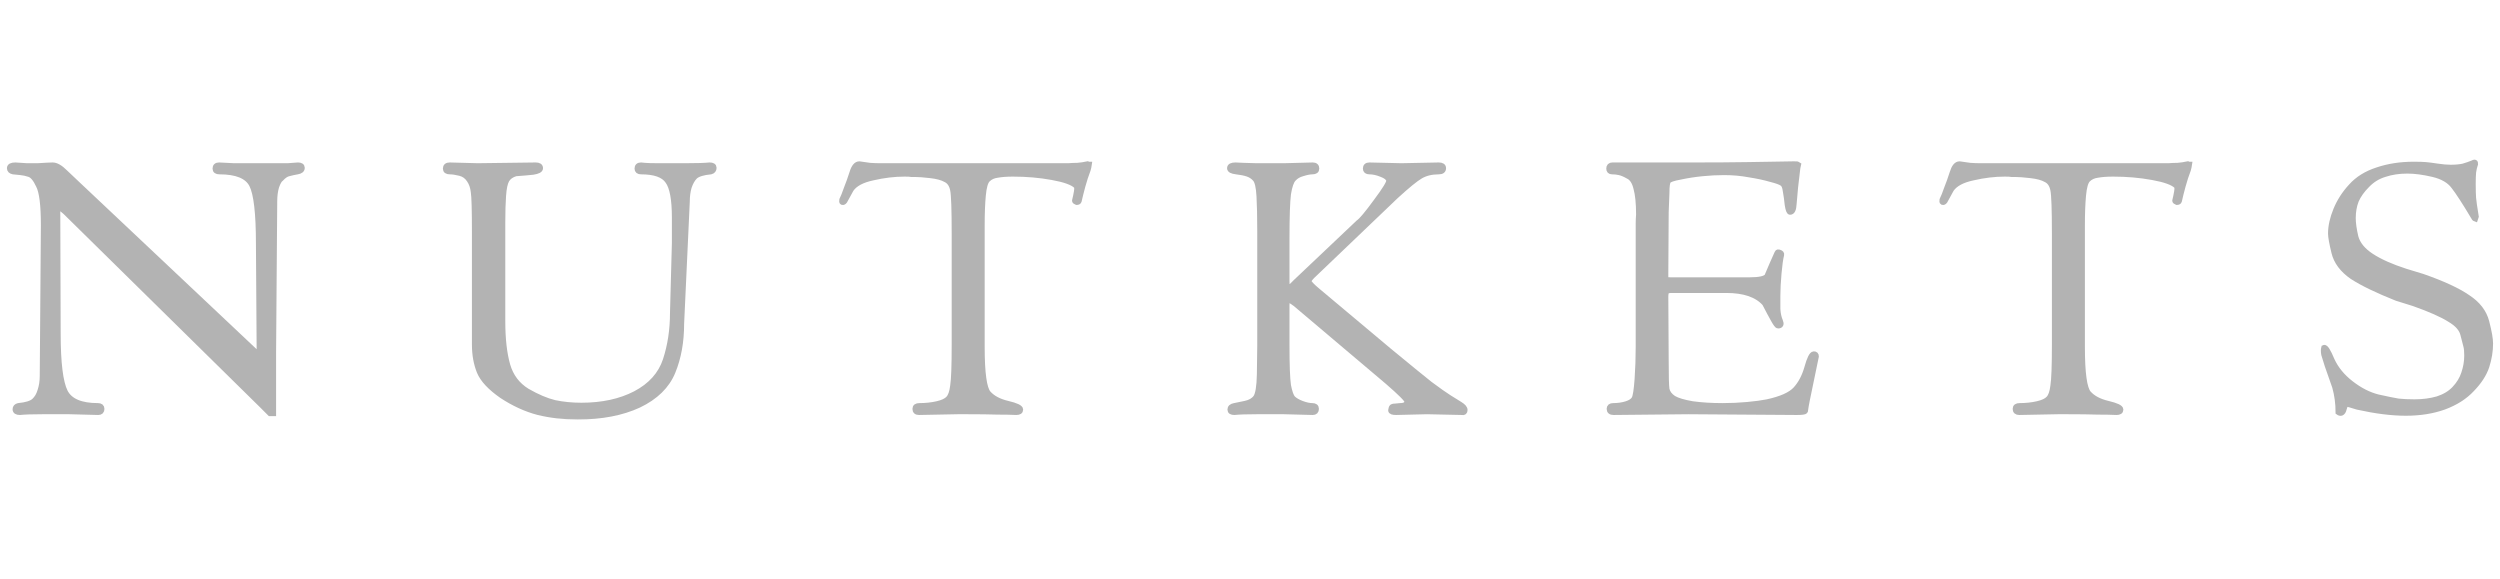 <svg width="259" height="60" viewBox="0 0 259 60" fill="none" xmlns="http://www.w3.org/2000/svg">
<mask id="path-1-outside-1_4459_156908" maskUnits="userSpaceOnUse" x="0" y="15.821" width="259" height="28" fill="black">
<rect fill="white" y="15.821" width="259" height="28"/>
<path d="M26.797 25.255C26.797 22.098 26.562 20.062 26.093 19.149C25.624 18.236 24.504 17.779 22.732 17.779C22.445 17.779 22.302 17.675 22.302 17.466C22.302 17.232 22.432 17.114 22.693 17.114C23.162 17.14 23.683 17.166 24.256 17.192C24.855 17.192 25.311 17.192 25.624 17.192H28.282C28.777 17.192 29.285 17.192 29.806 17.192C30.38 17.14 30.731 17.114 30.862 17.114C31.148 17.114 31.291 17.205 31.291 17.388C31.291 17.597 31.135 17.727 30.823 17.779C30.51 17.832 30.21 17.897 29.924 17.975C29.663 18.027 29.389 18.21 29.103 18.523C28.946 18.627 28.79 18.901 28.634 19.345C28.503 19.788 28.438 20.297 28.438 20.871L28.321 36.487V42.827C28.191 42.827 28.073 42.827 27.969 42.827C27.604 42.462 27.331 42.188 27.148 42.005L6.785 21.967C6.368 21.602 6.12 21.432 6.042 21.458C5.99 21.484 5.964 21.563 5.964 21.693C5.964 21.824 5.964 21.98 5.964 22.163L6.003 34.569C6.003 37.596 6.251 39.605 6.746 40.596C7.241 41.562 8.374 42.044 10.146 42.044C10.407 42.044 10.537 42.149 10.537 42.358C10.537 42.593 10.42 42.71 10.185 42.71L7.215 42.632C6.381 42.632 5.43 42.632 4.361 42.632C3.319 42.632 2.55 42.658 2.055 42.71C1.743 42.71 1.586 42.605 1.586 42.397C1.586 42.214 1.691 42.097 1.899 42.044C2.707 41.966 3.254 41.797 3.541 41.536C3.827 41.275 4.036 40.923 4.166 40.479C4.322 40.009 4.4 39.501 4.4 38.953L4.518 23.337C4.518 21.25 4.348 19.88 4.01 19.227C3.697 18.549 3.371 18.158 3.032 18.053C2.72 17.949 2.42 17.884 2.133 17.858C1.873 17.832 1.612 17.805 1.352 17.779C1.117 17.727 1 17.61 1 17.427C1 17.218 1.195 17.114 1.586 17.114C2.029 17.14 2.433 17.166 2.798 17.192C3.163 17.192 3.528 17.192 3.892 17.192C4.726 17.14 5.247 17.114 5.456 17.114C5.821 17.114 6.251 17.362 6.746 17.858C7.241 18.327 7.723 18.784 8.192 19.227L26.875 36.839L26.797 25.255Z"/>
<path d="M69.89 22.554C69.89 20.649 69.655 19.384 69.186 18.758C68.743 18.106 67.818 17.779 66.411 17.779C66.15 17.779 66.02 17.675 66.02 17.466C66.02 17.232 66.15 17.114 66.411 17.114C66.437 17.114 66.567 17.127 66.802 17.153C67.036 17.179 67.558 17.192 68.365 17.192H70.984C72.157 17.192 73.004 17.166 73.525 17.114C73.811 17.114 73.955 17.205 73.955 17.388C73.955 17.597 73.85 17.727 73.642 17.779C72.834 17.858 72.287 18.027 72 18.288C71.74 18.549 71.531 18.914 71.375 19.384C71.245 19.828 71.18 20.323 71.18 20.871L70.593 33.552C70.593 35.404 70.294 37.061 69.694 38.522C69.095 39.983 67.922 41.131 66.177 41.966C64.431 42.775 62.32 43.179 59.845 43.179C58.385 43.179 57.017 43.023 55.741 42.71C54.464 42.371 53.213 41.797 51.988 40.988C50.79 40.153 50.021 39.331 49.682 38.522C49.344 37.687 49.174 36.748 49.174 35.704V24.081C49.174 21.758 49.135 20.363 49.057 19.893C49.005 19.397 48.861 18.98 48.627 18.64C48.392 18.275 48.067 18.04 47.65 17.936C47.233 17.832 46.881 17.779 46.594 17.779C46.308 17.779 46.165 17.675 46.165 17.466C46.165 17.232 46.308 17.114 46.594 17.114L49.487 17.192L55.506 17.114C55.819 17.114 55.975 17.218 55.975 17.427C55.975 17.61 55.728 17.74 55.233 17.819C54.764 17.871 54.164 17.923 53.434 17.975C52.992 18.106 52.679 18.327 52.496 18.64C52.314 18.953 52.197 19.502 52.145 20.284C52.093 21.041 52.066 21.941 52.066 22.985V33.278C52.066 35.104 52.236 36.617 52.575 37.818C52.913 38.992 53.591 39.892 54.607 40.518C55.649 41.118 56.6 41.523 57.46 41.731C58.32 41.914 59.245 42.005 60.236 42.005C62.398 42.005 64.261 41.601 65.825 40.792C67.414 39.957 68.457 38.796 68.952 37.309C69.447 35.796 69.694 34.165 69.694 32.417L69.89 25.176V22.554Z"/>
<path d="M101.73 23.337V35.939C101.73 38.653 101.952 40.257 102.395 40.753C102.838 41.249 103.502 41.601 104.388 41.81C105.274 42.019 105.717 42.227 105.717 42.436C105.717 42.619 105.574 42.71 105.287 42.71C104.792 42.684 104.141 42.671 103.333 42.671C102.525 42.645 101.509 42.632 100.284 42.632H99.19L95.203 42.71C94.942 42.71 94.812 42.593 94.812 42.358C94.812 42.149 94.955 42.044 95.242 42.044C95.894 42.044 96.506 41.979 97.079 41.849C97.652 41.718 98.043 41.536 98.252 41.301C98.486 41.066 98.642 40.623 98.721 39.97C98.825 39.318 98.877 37.896 98.877 35.704V24.198C98.877 21.719 98.825 20.219 98.721 19.697C98.616 19.149 98.369 18.784 97.978 18.601C97.613 18.393 97.079 18.249 96.376 18.171C95.698 18.093 95.177 18.053 94.812 18.053C94.63 18.053 94.525 18.053 94.499 18.053C94.473 18.053 94.447 18.053 94.421 18.053C94.317 18.027 94.082 18.014 93.718 18.014C92.649 18.014 91.555 18.145 90.434 18.406C89.314 18.64 88.558 19.045 88.168 19.619C88.011 19.906 87.79 20.31 87.503 20.832C87.425 20.936 87.347 20.976 87.269 20.95C87.216 20.923 87.203 20.845 87.229 20.715C87.36 20.454 87.516 20.062 87.698 19.541C87.907 19.019 88.102 18.471 88.285 17.897C88.467 17.297 88.715 16.997 89.027 16.997C89.366 17.049 89.731 17.101 90.122 17.153C90.513 17.179 90.864 17.192 91.177 17.192H110.681C110.994 17.166 111.306 17.153 111.619 17.153C111.958 17.127 112.31 17.075 112.674 16.997C112.726 17.023 112.779 17.036 112.831 17.036C112.805 17.218 112.766 17.401 112.713 17.584C112.505 18.132 112.323 18.693 112.166 19.267C112.01 19.841 111.88 20.363 111.775 20.832C111.749 20.91 111.671 20.95 111.541 20.95C111.411 20.897 111.345 20.845 111.345 20.793C111.424 20.48 111.489 20.167 111.541 19.854C111.593 19.515 111.58 19.319 111.502 19.267C111.137 18.901 110.303 18.601 109 18.366C107.723 18.132 106.368 18.014 104.935 18.014C104.31 18.014 103.776 18.053 103.333 18.132C102.916 18.184 102.577 18.34 102.317 18.601C102.082 18.836 101.926 19.384 101.848 20.245C101.769 21.08 101.73 22.111 101.73 23.337Z"/>
<path d="M133.308 31.634V35.704C133.308 37.818 133.36 39.227 133.464 39.931C133.595 40.609 133.751 41.053 133.933 41.262C134.142 41.471 134.454 41.653 134.871 41.81C135.288 41.966 135.653 42.044 135.966 42.044C136.226 42.044 136.357 42.149 136.357 42.358C136.357 42.593 136.239 42.71 136.005 42.71L133.034 42.632C132.201 42.632 131.249 42.632 130.181 42.632C129.139 42.632 128.37 42.658 127.875 42.71C127.588 42.71 127.445 42.619 127.445 42.436C127.445 42.227 127.588 42.097 127.875 42.044C128.162 41.992 128.539 41.914 129.009 41.81C129.504 41.705 129.868 41.497 130.103 41.184C130.337 40.844 130.468 40.048 130.494 38.796C130.52 37.544 130.533 36.552 130.533 35.822V23.885C130.533 22.45 130.507 21.263 130.455 20.323C130.403 19.358 130.259 18.758 130.025 18.523C129.816 18.288 129.556 18.119 129.243 18.014C128.93 17.91 128.539 17.832 128.07 17.779C127.627 17.727 127.406 17.61 127.406 17.427C127.406 17.218 127.601 17.114 127.992 17.114C128.383 17.14 129.113 17.166 130.181 17.192C131.275 17.192 132.227 17.192 133.034 17.192L136.005 17.114C136.265 17.114 136.396 17.232 136.396 17.466C136.396 17.675 136.252 17.779 135.966 17.779C135.705 17.779 135.366 17.845 134.95 17.975C134.559 18.079 134.246 18.262 134.012 18.523C133.777 18.758 133.595 19.28 133.464 20.088C133.36 20.897 133.308 22.45 133.308 24.746V29.129C133.308 29.599 133.36 29.834 133.464 29.834C133.516 29.834 133.647 29.755 133.855 29.599L134.246 29.207L140.734 23.063C141.047 22.854 141.659 22.124 142.571 20.871C143.509 19.619 143.952 18.888 143.9 18.68C143.822 18.419 143.561 18.21 143.119 18.053C142.676 17.871 142.259 17.779 141.868 17.779C141.607 17.779 141.477 17.675 141.477 17.466C141.477 17.232 141.607 17.114 141.868 17.114L145.19 17.192L149.06 17.114C149.372 17.114 149.529 17.218 149.529 17.427C149.529 17.662 149.372 17.779 149.06 17.779C148.304 17.779 147.665 17.936 147.144 18.249C146.649 18.536 145.802 19.227 144.604 20.323L135.966 28.581C135.705 28.842 135.575 29.038 135.575 29.168C135.679 29.377 135.966 29.677 136.435 30.069C136.904 30.46 137.79 31.203 139.093 32.299C140.396 33.395 141.998 34.739 143.9 36.331C145.828 37.922 147.236 39.07 148.121 39.775C149.033 40.453 149.698 40.923 150.115 41.184C150.532 41.444 150.91 41.679 151.248 41.888C151.587 42.097 151.756 42.292 151.756 42.475C151.756 42.684 151.652 42.762 151.444 42.71L147.848 42.632C147.431 42.632 146.884 42.645 146.206 42.671C145.529 42.697 145.008 42.71 144.643 42.71C144.278 42.71 144.096 42.645 144.096 42.514C144.122 42.332 144.161 42.214 144.213 42.162C144.291 42.11 144.434 42.084 144.643 42.084C144.851 42.058 144.982 42.044 145.034 42.044C145.529 42.044 145.776 41.888 145.776 41.575C145.776 41.392 145.099 40.714 143.744 39.54L134.207 31.477C133.816 31.191 133.582 31.047 133.503 31.047C133.373 31.047 133.308 31.243 133.308 31.634Z"/>
<path d="M183.069 41.653C184.529 41.34 185.519 40.897 186.04 40.322C186.561 39.748 186.952 39.005 187.212 38.092C187.473 37.152 187.708 36.683 187.916 36.683C188.072 36.683 188.151 36.761 188.151 36.918L187.212 41.458C187.134 41.849 187.069 42.227 187.017 42.593C186.965 42.671 186.678 42.71 186.157 42.71L174.9 42.632L167.161 42.71C166.875 42.71 166.732 42.593 166.732 42.358C166.732 42.149 166.862 42.044 167.122 42.044C167.617 42.044 168.073 41.979 168.49 41.849C168.907 41.718 169.181 41.536 169.311 41.301C169.441 41.066 169.546 40.401 169.624 39.305C169.702 38.209 169.741 37.087 169.741 35.939V23.963C169.741 23.702 169.741 23.428 169.741 23.141C169.741 22.854 169.754 22.554 169.78 22.241C169.78 21.067 169.689 20.154 169.507 19.502C169.35 18.849 169.077 18.432 168.686 18.249C168.321 18.04 168.008 17.91 167.748 17.858C167.513 17.805 167.266 17.779 167.005 17.779C166.797 17.779 166.692 17.675 166.692 17.466C166.692 17.232 166.81 17.114 167.044 17.114H175.643C177.623 17.114 179.447 17.101 181.115 17.075C182.809 17.049 184.385 17.023 185.845 16.997C186.131 16.997 186.287 17.01 186.314 17.036C186.287 17.166 186.261 17.284 186.235 17.388L186.001 19.384C185.949 19.984 185.897 20.571 185.845 21.145C185.818 21.693 185.688 21.967 185.454 21.967C185.349 21.967 185.258 21.719 185.18 21.224C185.128 20.702 185.063 20.232 184.985 19.815C184.932 19.371 184.815 19.097 184.633 18.993C184.45 18.862 184.047 18.719 183.421 18.562C182.796 18.38 182.066 18.223 181.232 18.093C180.399 17.936 179.526 17.858 178.614 17.858C177.884 17.858 177.128 17.897 176.347 17.975C175.565 18.053 174.809 18.171 174.08 18.327C173.35 18.458 172.933 18.601 172.829 18.758C172.725 18.914 172.673 19.306 172.673 19.932L172.594 21.967L172.555 28.307C172.555 28.516 172.555 28.712 172.555 28.894C172.607 28.973 172.777 29.012 173.063 29.012H181.271C182.262 29.012 182.861 28.881 183.069 28.62C183.382 27.864 183.734 27.055 184.125 26.194C184.151 26.116 184.229 26.103 184.359 26.155C184.516 26.207 184.581 26.285 184.555 26.39C184.45 26.807 184.359 27.459 184.281 28.346C184.203 29.234 184.164 30.003 184.164 30.656C184.164 31.073 184.164 31.53 184.164 32.025C184.19 32.495 184.281 32.913 184.437 33.278C184.568 33.591 184.49 33.747 184.203 33.747C184.125 33.747 183.968 33.539 183.734 33.121C183.499 32.704 183.2 32.143 182.835 31.438C182.027 30.525 180.698 30.069 178.848 30.069H173.181C172.92 30.069 172.751 30.108 172.673 30.186C172.594 30.264 172.555 30.46 172.555 30.773L172.594 37.426C172.594 38.966 172.62 39.931 172.673 40.322C172.751 40.688 172.985 41.001 173.376 41.262C173.767 41.497 174.418 41.692 175.33 41.849C176.268 41.979 177.311 42.044 178.457 42.044C179.343 42.044 180.203 42.005 181.037 41.927C181.871 41.849 182.548 41.758 183.069 41.653Z"/>
<path d="M215.713 23.337V35.939C215.713 38.653 215.934 40.257 216.377 40.753C216.82 41.249 217.485 41.601 218.371 41.81C219.257 42.019 219.7 42.227 219.7 42.436C219.7 42.619 219.556 42.71 219.27 42.71C218.775 42.684 218.123 42.671 217.315 42.671C216.508 42.645 215.491 42.632 214.267 42.632H213.172L209.185 42.71C208.925 42.71 208.795 42.593 208.795 42.358C208.795 42.149 208.938 42.044 209.225 42.044C209.876 42.044 210.488 41.979 211.062 41.849C211.635 41.718 212.026 41.536 212.234 41.301C212.469 41.066 212.625 40.623 212.703 39.97C212.807 39.318 212.86 37.896 212.86 35.704V24.198C212.86 21.719 212.807 20.219 212.703 19.697C212.599 19.149 212.351 18.784 211.961 18.601C211.596 18.393 211.062 18.249 210.358 18.171C209.681 18.093 209.159 18.053 208.795 18.053C208.612 18.053 208.508 18.053 208.482 18.053C208.456 18.053 208.43 18.053 208.404 18.053C208.299 18.027 208.065 18.014 207.7 18.014C206.632 18.014 205.537 18.145 204.417 18.406C203.297 18.64 202.541 19.045 202.15 19.619C201.994 19.906 201.772 20.31 201.486 20.832C201.407 20.936 201.329 20.976 201.251 20.95C201.199 20.923 201.186 20.845 201.212 20.715C201.342 20.454 201.499 20.062 201.681 19.541C201.889 19.019 202.085 18.471 202.267 17.897C202.45 17.297 202.697 16.997 203.01 16.997C203.349 17.049 203.713 17.101 204.104 17.153C204.495 17.179 204.847 17.192 205.16 17.192H224.663C224.976 17.166 225.289 17.153 225.602 17.153C225.94 17.127 226.292 17.075 226.657 16.997C226.709 17.023 226.761 17.036 226.813 17.036C226.787 17.218 226.748 17.401 226.696 17.584C226.487 18.132 226.305 18.693 226.149 19.267C225.992 19.841 225.862 20.363 225.758 20.832C225.732 20.91 225.654 20.95 225.523 20.95C225.393 20.897 225.328 20.845 225.328 20.793C225.406 20.48 225.471 20.167 225.523 19.854C225.575 19.515 225.562 19.319 225.484 19.267C225.119 18.901 224.286 18.601 222.983 18.366C221.706 18.132 220.351 18.014 218.918 18.014C218.292 18.014 217.758 18.053 217.315 18.132C216.898 18.184 216.56 18.34 216.299 18.601C216.065 18.836 215.908 19.384 215.83 20.245C215.752 21.08 215.713 22.111 215.713 23.337Z"/>
<path d="M256.202 16.879C256.332 16.801 256.41 16.801 256.437 16.879C256.463 16.957 256.45 17.049 256.397 17.153C256.345 17.284 256.293 17.518 256.241 17.858C256.215 18.171 256.202 18.549 256.202 18.993C256.202 19.697 256.215 20.206 256.241 20.519C256.267 20.832 256.358 21.471 256.515 22.437C256.489 22.515 256.463 22.593 256.437 22.672C256.358 22.645 256.293 22.567 256.241 22.437C255.355 20.95 254.678 19.906 254.209 19.306C253.766 18.706 253.049 18.288 252.059 18.053C251.069 17.819 250.183 17.701 249.401 17.701C248.541 17.701 247.759 17.819 247.056 18.053C246.352 18.262 245.74 18.64 245.219 19.188C244.698 19.71 244.32 20.245 244.085 20.793C243.877 21.341 243.773 21.941 243.773 22.593C243.773 23.115 243.864 23.767 244.046 24.55C244.255 25.307 244.802 25.972 245.688 26.546C246.574 27.12 247.746 27.642 249.206 28.112L251.004 28.66C253.088 29.39 254.639 30.108 255.655 30.812C256.697 31.491 257.349 32.339 257.609 33.356C257.87 34.374 258 35.117 258 35.587C258 36.37 257.87 37.165 257.609 37.974C257.349 38.757 256.84 39.54 256.085 40.322C255.355 41.105 254.391 41.718 253.192 42.162C252.02 42.579 250.704 42.788 249.245 42.788C247.786 42.788 246.118 42.579 244.242 42.162C244.007 42.084 243.747 42.005 243.46 41.927C243.2 41.849 243.043 41.849 242.991 41.927C242.965 41.953 242.913 42.097 242.835 42.358C242.783 42.593 242.691 42.736 242.561 42.788C242.457 42.814 242.353 42.788 242.248 42.71C242.248 41.797 242.131 40.923 241.897 40.088C241.532 39.07 241.271 38.327 241.115 37.857C240.959 37.361 240.841 36.983 240.763 36.722C240.711 36.435 240.711 36.2 240.763 36.017C240.919 35.939 241.193 36.37 241.584 37.309C242.001 38.222 242.665 39.031 243.577 39.735C244.489 40.44 245.414 40.91 246.352 41.144C247.29 41.353 247.994 41.497 248.463 41.575C248.958 41.627 249.518 41.653 250.144 41.653C251.004 41.653 251.798 41.549 252.528 41.34C253.258 41.105 253.844 40.753 254.287 40.283C254.756 39.788 255.082 39.253 255.264 38.679C255.472 38.079 255.577 37.465 255.577 36.839C255.577 36.422 255.551 36.109 255.498 35.9C255.446 35.691 255.342 35.287 255.186 34.687C255.056 34.087 254.586 33.552 253.779 33.082C252.997 32.586 251.759 32.038 250.066 31.438L248.307 30.89C246.274 30.082 244.737 29.338 243.695 28.66C242.678 27.955 242.053 27.12 241.818 26.155C241.584 25.189 241.467 24.537 241.467 24.198C241.467 23.441 241.649 22.619 242.014 21.732C242.379 20.845 242.9 20.036 243.577 19.306C244.255 18.549 245.154 17.988 246.274 17.623C247.421 17.232 248.685 17.036 250.066 17.036C250.613 17.036 251.03 17.049 251.316 17.075C251.603 17.101 252.007 17.153 252.528 17.232C253.049 17.31 253.505 17.349 253.896 17.349C254.391 17.349 254.821 17.31 255.186 17.232C255.551 17.127 255.889 17.01 256.202 16.879Z"/>
</mask>
<path d="M26.797 25.255C26.797 22.098 26.562 20.062 26.093 19.149C25.624 18.236 24.504 17.779 22.732 17.779C22.445 17.779 22.302 17.675 22.302 17.466C22.302 17.232 22.432 17.114 22.693 17.114C23.162 17.14 23.683 17.166 24.256 17.192C24.855 17.192 25.311 17.192 25.624 17.192H28.282C28.777 17.192 29.285 17.192 29.806 17.192C30.38 17.14 30.731 17.114 30.862 17.114C31.148 17.114 31.291 17.205 31.291 17.388C31.291 17.597 31.135 17.727 30.823 17.779C30.51 17.832 30.21 17.897 29.924 17.975C29.663 18.027 29.389 18.21 29.103 18.523C28.946 18.627 28.79 18.901 28.634 19.345C28.503 19.788 28.438 20.297 28.438 20.871L28.321 36.487V42.827C28.191 42.827 28.073 42.827 27.969 42.827C27.604 42.462 27.331 42.188 27.148 42.005L6.785 21.967C6.368 21.602 6.12 21.432 6.042 21.458C5.99 21.484 5.964 21.563 5.964 21.693C5.964 21.824 5.964 21.98 5.964 22.163L6.003 34.569C6.003 37.596 6.251 39.605 6.746 40.596C7.241 41.562 8.374 42.044 10.146 42.044C10.407 42.044 10.537 42.149 10.537 42.358C10.537 42.593 10.42 42.71 10.185 42.71L7.215 42.632C6.381 42.632 5.43 42.632 4.361 42.632C3.319 42.632 2.55 42.658 2.055 42.71C1.743 42.71 1.586 42.605 1.586 42.397C1.586 42.214 1.691 42.097 1.899 42.044C2.707 41.966 3.254 41.797 3.541 41.536C3.827 41.275 4.036 40.923 4.166 40.479C4.322 40.009 4.4 39.501 4.4 38.953L4.518 23.337C4.518 21.25 4.348 19.88 4.01 19.227C3.697 18.549 3.371 18.158 3.032 18.053C2.72 17.949 2.42 17.884 2.133 17.858C1.873 17.832 1.612 17.805 1.352 17.779C1.117 17.727 1 17.61 1 17.427C1 17.218 1.195 17.114 1.586 17.114C2.029 17.14 2.433 17.166 2.798 17.192C3.163 17.192 3.528 17.192 3.892 17.192C4.726 17.14 5.247 17.114 5.456 17.114C5.821 17.114 6.251 17.362 6.746 17.858C7.241 18.327 7.723 18.784 8.192 19.227L26.875 36.839L26.797 25.255Z" fill="#B3B3B3"/>
<path d="M69.89 22.554C69.89 20.649 69.655 19.384 69.186 18.758C68.743 18.106 67.818 17.779 66.411 17.779C66.15 17.779 66.02 17.675 66.02 17.466C66.02 17.232 66.15 17.114 66.411 17.114C66.437 17.114 66.567 17.127 66.802 17.153C67.036 17.179 67.558 17.192 68.365 17.192H70.984C72.157 17.192 73.004 17.166 73.525 17.114C73.811 17.114 73.955 17.205 73.955 17.388C73.955 17.597 73.85 17.727 73.642 17.779C72.834 17.858 72.287 18.027 72 18.288C71.74 18.549 71.531 18.914 71.375 19.384C71.245 19.828 71.18 20.323 71.18 20.871L70.593 33.552C70.593 35.404 70.294 37.061 69.694 38.522C69.095 39.983 67.922 41.131 66.177 41.966C64.431 42.775 62.32 43.179 59.845 43.179C58.385 43.179 57.017 43.023 55.741 42.71C54.464 42.371 53.213 41.797 51.988 40.988C50.79 40.153 50.021 39.331 49.682 38.522C49.344 37.687 49.174 36.748 49.174 35.704V24.081C49.174 21.758 49.135 20.363 49.057 19.893C49.005 19.397 48.861 18.98 48.627 18.64C48.392 18.275 48.067 18.04 47.65 17.936C47.233 17.832 46.881 17.779 46.594 17.779C46.308 17.779 46.165 17.675 46.165 17.466C46.165 17.232 46.308 17.114 46.594 17.114L49.487 17.192L55.506 17.114C55.819 17.114 55.975 17.218 55.975 17.427C55.975 17.61 55.728 17.74 55.233 17.819C54.764 17.871 54.164 17.923 53.434 17.975C52.992 18.106 52.679 18.327 52.496 18.64C52.314 18.953 52.197 19.502 52.145 20.284C52.093 21.041 52.066 21.941 52.066 22.985V33.278C52.066 35.104 52.236 36.617 52.575 37.818C52.913 38.992 53.591 39.892 54.607 40.518C55.649 41.118 56.6 41.523 57.46 41.731C58.32 41.914 59.245 42.005 60.236 42.005C62.398 42.005 64.261 41.601 65.825 40.792C67.414 39.957 68.457 38.796 68.952 37.309C69.447 35.796 69.694 34.165 69.694 32.417L69.89 25.176V22.554Z" fill="#B3B3B3"/>
<path d="M101.73 23.337V35.939C101.73 38.653 101.952 40.257 102.395 40.753C102.838 41.249 103.502 41.601 104.388 41.81C105.274 42.019 105.717 42.227 105.717 42.436C105.717 42.619 105.574 42.71 105.287 42.71C104.792 42.684 104.141 42.671 103.333 42.671C102.525 42.645 101.509 42.632 100.284 42.632H99.19L95.203 42.71C94.942 42.71 94.812 42.593 94.812 42.358C94.812 42.149 94.955 42.044 95.242 42.044C95.894 42.044 96.506 41.979 97.079 41.849C97.652 41.718 98.043 41.536 98.252 41.301C98.486 41.066 98.642 40.623 98.721 39.97C98.825 39.318 98.877 37.896 98.877 35.704V24.198C98.877 21.719 98.825 20.219 98.721 19.697C98.616 19.149 98.369 18.784 97.978 18.601C97.613 18.393 97.079 18.249 96.376 18.171C95.698 18.093 95.177 18.053 94.812 18.053C94.63 18.053 94.525 18.053 94.499 18.053C94.473 18.053 94.447 18.053 94.421 18.053C94.317 18.027 94.082 18.014 93.718 18.014C92.649 18.014 91.555 18.145 90.434 18.406C89.314 18.64 88.558 19.045 88.168 19.619C88.011 19.906 87.79 20.31 87.503 20.832C87.425 20.936 87.347 20.976 87.269 20.95C87.216 20.923 87.203 20.845 87.229 20.715C87.36 20.454 87.516 20.062 87.698 19.541C87.907 19.019 88.102 18.471 88.285 17.897C88.467 17.297 88.715 16.997 89.027 16.997C89.366 17.049 89.731 17.101 90.122 17.153C90.513 17.179 90.864 17.192 91.177 17.192H110.681C110.994 17.166 111.306 17.153 111.619 17.153C111.958 17.127 112.31 17.075 112.674 16.997C112.726 17.023 112.779 17.036 112.831 17.036C112.805 17.218 112.766 17.401 112.713 17.584C112.505 18.132 112.323 18.693 112.166 19.267C112.01 19.841 111.88 20.363 111.775 20.832C111.749 20.91 111.671 20.95 111.541 20.95C111.411 20.897 111.345 20.845 111.345 20.793C111.424 20.48 111.489 20.167 111.541 19.854C111.593 19.515 111.58 19.319 111.502 19.267C111.137 18.901 110.303 18.601 109 18.366C107.723 18.132 106.368 18.014 104.935 18.014C104.31 18.014 103.776 18.053 103.333 18.132C102.916 18.184 102.577 18.34 102.317 18.601C102.082 18.836 101.926 19.384 101.848 20.245C101.769 21.08 101.73 22.111 101.73 23.337Z" fill="#B3B3B3"/>
<path d="M133.308 31.634V35.704C133.308 37.818 133.36 39.227 133.464 39.931C133.595 40.609 133.751 41.053 133.933 41.262C134.142 41.471 134.454 41.653 134.871 41.81C135.288 41.966 135.653 42.044 135.966 42.044C136.226 42.044 136.357 42.149 136.357 42.358C136.357 42.593 136.239 42.71 136.005 42.71L133.034 42.632C132.201 42.632 131.249 42.632 130.181 42.632C129.139 42.632 128.37 42.658 127.875 42.71C127.588 42.71 127.445 42.619 127.445 42.436C127.445 42.227 127.588 42.097 127.875 42.044C128.162 41.992 128.539 41.914 129.009 41.81C129.504 41.705 129.868 41.497 130.103 41.184C130.337 40.844 130.468 40.048 130.494 38.796C130.52 37.544 130.533 36.552 130.533 35.822V23.885C130.533 22.45 130.507 21.263 130.455 20.323C130.403 19.358 130.259 18.758 130.025 18.523C129.816 18.288 129.556 18.119 129.243 18.014C128.93 17.91 128.539 17.832 128.07 17.779C127.627 17.727 127.406 17.61 127.406 17.427C127.406 17.218 127.601 17.114 127.992 17.114C128.383 17.14 129.113 17.166 130.181 17.192C131.275 17.192 132.227 17.192 133.034 17.192L136.005 17.114C136.265 17.114 136.396 17.232 136.396 17.466C136.396 17.675 136.252 17.779 135.966 17.779C135.705 17.779 135.366 17.845 134.95 17.975C134.559 18.079 134.246 18.262 134.012 18.523C133.777 18.758 133.595 19.28 133.464 20.088C133.36 20.897 133.308 22.45 133.308 24.746V29.129C133.308 29.599 133.36 29.834 133.464 29.834C133.516 29.834 133.647 29.755 133.855 29.599L134.246 29.207L140.734 23.063C141.047 22.854 141.659 22.124 142.571 20.871C143.509 19.619 143.952 18.888 143.9 18.68C143.822 18.419 143.561 18.21 143.119 18.053C142.676 17.871 142.259 17.779 141.868 17.779C141.607 17.779 141.477 17.675 141.477 17.466C141.477 17.232 141.607 17.114 141.868 17.114L145.19 17.192L149.06 17.114C149.372 17.114 149.529 17.218 149.529 17.427C149.529 17.662 149.372 17.779 149.06 17.779C148.304 17.779 147.665 17.936 147.144 18.249C146.649 18.536 145.802 19.227 144.604 20.323L135.966 28.581C135.705 28.842 135.575 29.038 135.575 29.168C135.679 29.377 135.966 29.677 136.435 30.069C136.904 30.46 137.79 31.203 139.093 32.299C140.396 33.395 141.998 34.739 143.9 36.331C145.828 37.922 147.236 39.07 148.121 39.775C149.033 40.453 149.698 40.923 150.115 41.184C150.532 41.444 150.91 41.679 151.248 41.888C151.587 42.097 151.756 42.292 151.756 42.475C151.756 42.684 151.652 42.762 151.444 42.71L147.848 42.632C147.431 42.632 146.884 42.645 146.206 42.671C145.529 42.697 145.008 42.71 144.643 42.71C144.278 42.71 144.096 42.645 144.096 42.514C144.122 42.332 144.161 42.214 144.213 42.162C144.291 42.11 144.434 42.084 144.643 42.084C144.851 42.058 144.982 42.044 145.034 42.044C145.529 42.044 145.776 41.888 145.776 41.575C145.776 41.392 145.099 40.714 143.744 39.54L134.207 31.477C133.816 31.191 133.582 31.047 133.503 31.047C133.373 31.047 133.308 31.243 133.308 31.634Z" fill="#B3B3B3"/>
<path d="M183.069 41.653C184.529 41.34 185.519 40.897 186.04 40.322C186.561 39.748 186.952 39.005 187.212 38.092C187.473 37.152 187.708 36.683 187.916 36.683C188.072 36.683 188.151 36.761 188.151 36.918L187.212 41.458C187.134 41.849 187.069 42.227 187.017 42.593C186.965 42.671 186.678 42.71 186.157 42.71L174.9 42.632L167.161 42.71C166.875 42.71 166.732 42.593 166.732 42.358C166.732 42.149 166.862 42.044 167.122 42.044C167.617 42.044 168.073 41.979 168.49 41.849C168.907 41.718 169.181 41.536 169.311 41.301C169.441 41.066 169.546 40.401 169.624 39.305C169.702 38.209 169.741 37.087 169.741 35.939V23.963C169.741 23.702 169.741 23.428 169.741 23.141C169.741 22.854 169.754 22.554 169.78 22.241C169.78 21.067 169.689 20.154 169.507 19.502C169.35 18.849 169.077 18.432 168.686 18.249C168.321 18.04 168.008 17.91 167.748 17.858C167.513 17.805 167.266 17.779 167.005 17.779C166.797 17.779 166.692 17.675 166.692 17.466C166.692 17.232 166.81 17.114 167.044 17.114H175.643C177.623 17.114 179.447 17.101 181.115 17.075C182.809 17.049 184.385 17.023 185.845 16.997C186.131 16.997 186.287 17.01 186.314 17.036C186.287 17.166 186.261 17.284 186.235 17.388L186.001 19.384C185.949 19.984 185.897 20.571 185.845 21.145C185.818 21.693 185.688 21.967 185.454 21.967C185.349 21.967 185.258 21.719 185.18 21.224C185.128 20.702 185.063 20.232 184.985 19.815C184.932 19.371 184.815 19.097 184.633 18.993C184.45 18.862 184.047 18.719 183.421 18.562C182.796 18.38 182.066 18.223 181.232 18.093C180.399 17.936 179.526 17.858 178.614 17.858C177.884 17.858 177.128 17.897 176.347 17.975C175.565 18.053 174.809 18.171 174.08 18.327C173.35 18.458 172.933 18.601 172.829 18.758C172.725 18.914 172.673 19.306 172.673 19.932L172.594 21.967L172.555 28.307C172.555 28.516 172.555 28.712 172.555 28.894C172.607 28.973 172.777 29.012 173.063 29.012H181.271C182.262 29.012 182.861 28.881 183.069 28.62C183.382 27.864 183.734 27.055 184.125 26.194C184.151 26.116 184.229 26.103 184.359 26.155C184.516 26.207 184.581 26.285 184.555 26.39C184.45 26.807 184.359 27.459 184.281 28.346C184.203 29.234 184.164 30.003 184.164 30.656C184.164 31.073 184.164 31.53 184.164 32.025C184.19 32.495 184.281 32.913 184.437 33.278C184.568 33.591 184.49 33.747 184.203 33.747C184.125 33.747 183.968 33.539 183.734 33.121C183.499 32.704 183.2 32.143 182.835 31.438C182.027 30.525 180.698 30.069 178.848 30.069H173.181C172.92 30.069 172.751 30.108 172.673 30.186C172.594 30.264 172.555 30.46 172.555 30.773L172.594 37.426C172.594 38.966 172.62 39.931 172.673 40.322C172.751 40.688 172.985 41.001 173.376 41.262C173.767 41.497 174.418 41.692 175.33 41.849C176.268 41.979 177.311 42.044 178.457 42.044C179.343 42.044 180.203 42.005 181.037 41.927C181.871 41.849 182.548 41.758 183.069 41.653Z" fill="#B3B3B3"/>
<path d="M215.713 23.337V35.939C215.713 38.653 215.934 40.257 216.377 40.753C216.82 41.249 217.485 41.601 218.371 41.81C219.257 42.019 219.7 42.227 219.7 42.436C219.7 42.619 219.556 42.71 219.27 42.71C218.775 42.684 218.123 42.671 217.315 42.671C216.508 42.645 215.491 42.632 214.267 42.632H213.172L209.185 42.71C208.925 42.71 208.795 42.593 208.795 42.358C208.795 42.149 208.938 42.044 209.225 42.044C209.876 42.044 210.488 41.979 211.062 41.849C211.635 41.718 212.026 41.536 212.234 41.301C212.469 41.066 212.625 40.623 212.703 39.97C212.807 39.318 212.86 37.896 212.86 35.704V24.198C212.86 21.719 212.807 20.219 212.703 19.697C212.599 19.149 212.351 18.784 211.961 18.601C211.596 18.393 211.062 18.249 210.358 18.171C209.681 18.093 209.159 18.053 208.795 18.053C208.612 18.053 208.508 18.053 208.482 18.053C208.456 18.053 208.43 18.053 208.404 18.053C208.299 18.027 208.065 18.014 207.7 18.014C206.632 18.014 205.537 18.145 204.417 18.406C203.297 18.64 202.541 19.045 202.15 19.619C201.994 19.906 201.772 20.31 201.486 20.832C201.407 20.936 201.329 20.976 201.251 20.95C201.199 20.923 201.186 20.845 201.212 20.715C201.342 20.454 201.499 20.062 201.681 19.541C201.889 19.019 202.085 18.471 202.267 17.897C202.45 17.297 202.697 16.997 203.01 16.997C203.349 17.049 203.713 17.101 204.104 17.153C204.495 17.179 204.847 17.192 205.16 17.192H224.663C224.976 17.166 225.289 17.153 225.602 17.153C225.94 17.127 226.292 17.075 226.657 16.997C226.709 17.023 226.761 17.036 226.813 17.036C226.787 17.218 226.748 17.401 226.696 17.584C226.487 18.132 226.305 18.693 226.149 19.267C225.992 19.841 225.862 20.363 225.758 20.832C225.732 20.91 225.654 20.95 225.523 20.95C225.393 20.897 225.328 20.845 225.328 20.793C225.406 20.48 225.471 20.167 225.523 19.854C225.575 19.515 225.562 19.319 225.484 19.267C225.119 18.901 224.286 18.601 222.983 18.366C221.706 18.132 220.351 18.014 218.918 18.014C218.292 18.014 217.758 18.053 217.315 18.132C216.898 18.184 216.56 18.34 216.299 18.601C216.065 18.836 215.908 19.384 215.83 20.245C215.752 21.08 215.713 22.111 215.713 23.337Z" fill="#B3B3B3"/>
<path d="M256.202 16.879C256.332 16.801 256.41 16.801 256.437 16.879C256.463 16.957 256.45 17.049 256.397 17.153C256.345 17.284 256.293 17.518 256.241 17.858C256.215 18.171 256.202 18.549 256.202 18.993C256.202 19.697 256.215 20.206 256.241 20.519C256.267 20.832 256.358 21.471 256.515 22.437C256.489 22.515 256.463 22.593 256.437 22.672C256.358 22.645 256.293 22.567 256.241 22.437C255.355 20.95 254.678 19.906 254.209 19.306C253.766 18.706 253.049 18.288 252.059 18.053C251.069 17.819 250.183 17.701 249.401 17.701C248.541 17.701 247.759 17.819 247.056 18.053C246.352 18.262 245.74 18.64 245.219 19.188C244.698 19.71 244.32 20.245 244.085 20.793C243.877 21.341 243.773 21.941 243.773 22.593C243.773 23.115 243.864 23.767 244.046 24.55C244.255 25.307 244.802 25.972 245.688 26.546C246.574 27.12 247.746 27.642 249.206 28.112L251.004 28.66C253.088 29.39 254.639 30.108 255.655 30.812C256.697 31.491 257.349 32.339 257.609 33.356C257.87 34.374 258 35.117 258 35.587C258 36.37 257.87 37.165 257.609 37.974C257.349 38.757 256.84 39.54 256.085 40.322C255.355 41.105 254.391 41.718 253.192 42.162C252.02 42.579 250.704 42.788 249.245 42.788C247.786 42.788 246.118 42.579 244.242 42.162C244.007 42.084 243.747 42.005 243.46 41.927C243.2 41.849 243.043 41.849 242.991 41.927C242.965 41.953 242.913 42.097 242.835 42.358C242.783 42.593 242.691 42.736 242.561 42.788C242.457 42.814 242.353 42.788 242.248 42.71C242.248 41.797 242.131 40.923 241.897 40.088C241.532 39.07 241.271 38.327 241.115 37.857C240.959 37.361 240.841 36.983 240.763 36.722C240.711 36.435 240.711 36.2 240.763 36.017C240.919 35.939 241.193 36.37 241.584 37.309C242.001 38.222 242.665 39.031 243.577 39.735C244.489 40.44 245.414 40.91 246.352 41.144C247.29 41.353 247.994 41.497 248.463 41.575C248.958 41.627 249.518 41.653 250.144 41.653C251.004 41.653 251.798 41.549 252.528 41.34C253.258 41.105 253.844 40.753 254.287 40.283C254.756 39.788 255.082 39.253 255.264 38.679C255.472 38.079 255.577 37.465 255.577 36.839C255.577 36.422 255.551 36.109 255.498 35.9C255.446 35.691 255.342 35.287 255.186 34.687C255.056 34.087 254.586 33.552 253.779 33.082C252.997 32.586 251.759 32.038 250.066 31.438L248.307 30.89C246.274 30.082 244.737 29.338 243.695 28.66C242.678 27.955 242.053 27.12 241.818 26.155C241.584 25.189 241.467 24.537 241.467 24.198C241.467 23.441 241.649 22.619 242.014 21.732C242.379 20.845 242.9 20.036 243.577 19.306C244.255 18.549 245.154 17.988 246.274 17.623C247.421 17.232 248.685 17.036 250.066 17.036C250.613 17.036 251.03 17.049 251.316 17.075C251.603 17.101 252.007 17.153 252.528 17.232C253.049 17.31 253.505 17.349 253.896 17.349C254.391 17.349 254.821 17.31 255.186 17.232C255.551 17.127 255.889 17.01 256.202 16.879Z" fill="#B3B3B3"/>
<path d="M26.797 25.255C26.797 22.098 26.562 20.062 26.093 19.149C25.624 18.236 24.504 17.779 22.732 17.779C22.445 17.779 22.302 17.675 22.302 17.466C22.302 17.232 22.432 17.114 22.693 17.114C23.162 17.14 23.683 17.166 24.256 17.192C24.855 17.192 25.311 17.192 25.624 17.192H28.282C28.777 17.192 29.285 17.192 29.806 17.192C30.38 17.14 30.731 17.114 30.862 17.114C31.148 17.114 31.291 17.205 31.291 17.388C31.291 17.597 31.135 17.727 30.823 17.779C30.51 17.832 30.21 17.897 29.924 17.975C29.663 18.027 29.389 18.21 29.103 18.523C28.946 18.627 28.79 18.901 28.634 19.345C28.503 19.788 28.438 20.297 28.438 20.871L28.321 36.487V42.827C28.191 42.827 28.073 42.827 27.969 42.827C27.604 42.462 27.331 42.188 27.148 42.005L6.785 21.967C6.368 21.602 6.12 21.432 6.042 21.458C5.99 21.484 5.964 21.563 5.964 21.693C5.964 21.824 5.964 21.98 5.964 22.163L6.003 34.569C6.003 37.596 6.251 39.605 6.746 40.596C7.241 41.562 8.374 42.044 10.146 42.044C10.407 42.044 10.537 42.149 10.537 42.358C10.537 42.593 10.42 42.71 10.185 42.71L7.215 42.632C6.381 42.632 5.43 42.632 4.361 42.632C3.319 42.632 2.55 42.658 2.055 42.71C1.743 42.71 1.586 42.605 1.586 42.397C1.586 42.214 1.691 42.097 1.899 42.044C2.707 41.966 3.254 41.797 3.541 41.536C3.827 41.275 4.036 40.923 4.166 40.479C4.322 40.009 4.4 39.501 4.4 38.953L4.518 23.337C4.518 21.25 4.348 19.88 4.01 19.227C3.697 18.549 3.371 18.158 3.032 18.053C2.72 17.949 2.42 17.884 2.133 17.858C1.873 17.832 1.612 17.805 1.352 17.779C1.117 17.727 1 17.61 1 17.427C1 17.218 1.195 17.114 1.586 17.114C2.029 17.14 2.433 17.166 2.798 17.192C3.163 17.192 3.528 17.192 3.892 17.192C4.726 17.14 5.247 17.114 5.456 17.114C5.821 17.114 6.251 17.362 6.746 17.858C7.241 18.327 7.723 18.784 8.192 19.227L26.875 36.839L26.797 25.255Z" stroke="#B3B3B3" stroke-width="0.565" mask="url(#path-1-outside-1_4459_156908)"/>
<path d="M69.89 22.554C69.89 20.649 69.655 19.384 69.186 18.758C68.743 18.106 67.818 17.779 66.411 17.779C66.15 17.779 66.02 17.675 66.02 17.466C66.02 17.232 66.15 17.114 66.411 17.114C66.437 17.114 66.567 17.127 66.802 17.153C67.036 17.179 67.558 17.192 68.365 17.192H70.984C72.157 17.192 73.004 17.166 73.525 17.114C73.811 17.114 73.955 17.205 73.955 17.388C73.955 17.597 73.85 17.727 73.642 17.779C72.834 17.858 72.287 18.027 72 18.288C71.74 18.549 71.531 18.914 71.375 19.384C71.245 19.828 71.18 20.323 71.18 20.871L70.593 33.552C70.593 35.404 70.294 37.061 69.694 38.522C69.095 39.983 67.922 41.131 66.177 41.966C64.431 42.775 62.32 43.179 59.845 43.179C58.385 43.179 57.017 43.023 55.741 42.71C54.464 42.371 53.213 41.797 51.988 40.988C50.79 40.153 50.021 39.331 49.682 38.522C49.344 37.687 49.174 36.748 49.174 35.704V24.081C49.174 21.758 49.135 20.363 49.057 19.893C49.005 19.397 48.861 18.98 48.627 18.64C48.392 18.275 48.067 18.04 47.65 17.936C47.233 17.832 46.881 17.779 46.594 17.779C46.308 17.779 46.165 17.675 46.165 17.466C46.165 17.232 46.308 17.114 46.594 17.114L49.487 17.192L55.506 17.114C55.819 17.114 55.975 17.218 55.975 17.427C55.975 17.61 55.728 17.74 55.233 17.819C54.764 17.871 54.164 17.923 53.434 17.975C52.992 18.106 52.679 18.327 52.496 18.64C52.314 18.953 52.197 19.502 52.145 20.284C52.093 21.041 52.066 21.941 52.066 22.985V33.278C52.066 35.104 52.236 36.617 52.575 37.818C52.913 38.992 53.591 39.892 54.607 40.518C55.649 41.118 56.6 41.523 57.46 41.731C58.32 41.914 59.245 42.005 60.236 42.005C62.398 42.005 64.261 41.601 65.825 40.792C67.414 39.957 68.457 38.796 68.952 37.309C69.447 35.796 69.694 34.165 69.694 32.417L69.89 25.176V22.554Z" stroke="#B3B3B3" stroke-width="0.565" mask="url(#path-1-outside-1_4459_156908)"/>
<path d="M101.73 23.337V35.939C101.73 38.653 101.952 40.257 102.395 40.753C102.838 41.249 103.502 41.601 104.388 41.81C105.274 42.019 105.717 42.227 105.717 42.436C105.717 42.619 105.574 42.71 105.287 42.71C104.792 42.684 104.141 42.671 103.333 42.671C102.525 42.645 101.509 42.632 100.284 42.632H99.19L95.203 42.71C94.942 42.71 94.812 42.593 94.812 42.358C94.812 42.149 94.955 42.044 95.242 42.044C95.894 42.044 96.506 41.979 97.079 41.849C97.652 41.718 98.043 41.536 98.252 41.301C98.486 41.066 98.642 40.623 98.721 39.97C98.825 39.318 98.877 37.896 98.877 35.704V24.198C98.877 21.719 98.825 20.219 98.721 19.697C98.616 19.149 98.369 18.784 97.978 18.601C97.613 18.393 97.079 18.249 96.376 18.171C95.698 18.093 95.177 18.053 94.812 18.053C94.63 18.053 94.525 18.053 94.499 18.053C94.473 18.053 94.447 18.053 94.421 18.053C94.317 18.027 94.082 18.014 93.718 18.014C92.649 18.014 91.555 18.145 90.434 18.406C89.314 18.64 88.558 19.045 88.168 19.619C88.011 19.906 87.79 20.31 87.503 20.832C87.425 20.936 87.347 20.976 87.269 20.95C87.216 20.923 87.203 20.845 87.229 20.715C87.36 20.454 87.516 20.062 87.698 19.541C87.907 19.019 88.102 18.471 88.285 17.897C88.467 17.297 88.715 16.997 89.027 16.997C89.366 17.049 89.731 17.101 90.122 17.153C90.513 17.179 90.864 17.192 91.177 17.192H110.681C110.994 17.166 111.306 17.153 111.619 17.153C111.958 17.127 112.31 17.075 112.674 16.997C112.726 17.023 112.779 17.036 112.831 17.036C112.805 17.218 112.766 17.401 112.713 17.584C112.505 18.132 112.323 18.693 112.166 19.267C112.01 19.841 111.88 20.363 111.775 20.832C111.749 20.91 111.671 20.95 111.541 20.95C111.411 20.897 111.345 20.845 111.345 20.793C111.424 20.48 111.489 20.167 111.541 19.854C111.593 19.515 111.58 19.319 111.502 19.267C111.137 18.901 110.303 18.601 109 18.366C107.723 18.132 106.368 18.014 104.935 18.014C104.31 18.014 103.776 18.053 103.333 18.132C102.916 18.184 102.577 18.34 102.317 18.601C102.082 18.836 101.926 19.384 101.848 20.245C101.769 21.08 101.73 22.111 101.73 23.337Z" stroke="#B3B3B3" stroke-width="0.565" mask="url(#path-1-outside-1_4459_156908)"/>
<path d="M133.308 31.634V35.704C133.308 37.818 133.36 39.227 133.464 39.931C133.595 40.609 133.751 41.053 133.933 41.262C134.142 41.471 134.454 41.653 134.871 41.81C135.288 41.966 135.653 42.044 135.966 42.044C136.226 42.044 136.357 42.149 136.357 42.358C136.357 42.593 136.239 42.71 136.005 42.71L133.034 42.632C132.201 42.632 131.249 42.632 130.181 42.632C129.139 42.632 128.37 42.658 127.875 42.71C127.588 42.71 127.445 42.619 127.445 42.436C127.445 42.227 127.588 42.097 127.875 42.044C128.162 41.992 128.539 41.914 129.009 41.81C129.504 41.705 129.868 41.497 130.103 41.184C130.337 40.844 130.468 40.048 130.494 38.796C130.52 37.544 130.533 36.552 130.533 35.822V23.885C130.533 22.45 130.507 21.263 130.455 20.323C130.403 19.358 130.259 18.758 130.025 18.523C129.816 18.288 129.556 18.119 129.243 18.014C128.93 17.91 128.539 17.832 128.07 17.779C127.627 17.727 127.406 17.61 127.406 17.427C127.406 17.218 127.601 17.114 127.992 17.114C128.383 17.14 129.113 17.166 130.181 17.192C131.275 17.192 132.227 17.192 133.034 17.192L136.005 17.114C136.265 17.114 136.396 17.232 136.396 17.466C136.396 17.675 136.252 17.779 135.966 17.779C135.705 17.779 135.366 17.845 134.95 17.975C134.559 18.079 134.246 18.262 134.012 18.523C133.777 18.758 133.595 19.28 133.464 20.088C133.36 20.897 133.308 22.45 133.308 24.746V29.129C133.308 29.599 133.36 29.834 133.464 29.834C133.516 29.834 133.647 29.755 133.855 29.599L134.246 29.207L140.734 23.063C141.047 22.854 141.659 22.124 142.571 20.871C143.509 19.619 143.952 18.888 143.9 18.68C143.822 18.419 143.561 18.21 143.119 18.053C142.676 17.871 142.259 17.779 141.868 17.779C141.607 17.779 141.477 17.675 141.477 17.466C141.477 17.232 141.607 17.114 141.868 17.114L145.19 17.192L149.06 17.114C149.372 17.114 149.529 17.218 149.529 17.427C149.529 17.662 149.372 17.779 149.06 17.779C148.304 17.779 147.665 17.936 147.144 18.249C146.649 18.536 145.802 19.227 144.604 20.323L135.966 28.581C135.705 28.842 135.575 29.038 135.575 29.168C135.679 29.377 135.966 29.677 136.435 30.069C136.904 30.46 137.79 31.203 139.093 32.299C140.396 33.395 141.998 34.739 143.9 36.331C145.828 37.922 147.236 39.07 148.121 39.775C149.033 40.453 149.698 40.923 150.115 41.184C150.532 41.444 150.91 41.679 151.248 41.888C151.587 42.097 151.756 42.292 151.756 42.475C151.756 42.684 151.652 42.762 151.444 42.71L147.848 42.632C147.431 42.632 146.884 42.645 146.206 42.671C145.529 42.697 145.008 42.71 144.643 42.71C144.278 42.71 144.096 42.645 144.096 42.514C144.122 42.332 144.161 42.214 144.213 42.162C144.291 42.11 144.434 42.084 144.643 42.084C144.851 42.058 144.982 42.044 145.034 42.044C145.529 42.044 145.776 41.888 145.776 41.575C145.776 41.392 145.099 40.714 143.744 39.54L134.207 31.477C133.816 31.191 133.582 31.047 133.503 31.047C133.373 31.047 133.308 31.243 133.308 31.634Z" stroke="#B3B3B3" stroke-width="0.565" mask="url(#path-1-outside-1_4459_156908)"/>
<path d="M183.069 41.653C184.529 41.34 185.519 40.897 186.04 40.322C186.561 39.748 186.952 39.005 187.212 38.092C187.473 37.152 187.708 36.683 187.916 36.683C188.072 36.683 188.151 36.761 188.151 36.918L187.212 41.458C187.134 41.849 187.069 42.227 187.017 42.593C186.965 42.671 186.678 42.71 186.157 42.71L174.9 42.632L167.161 42.71C166.875 42.71 166.732 42.593 166.732 42.358C166.732 42.149 166.862 42.044 167.122 42.044C167.617 42.044 168.073 41.979 168.49 41.849C168.907 41.718 169.181 41.536 169.311 41.301C169.441 41.066 169.546 40.401 169.624 39.305C169.702 38.209 169.741 37.087 169.741 35.939V23.963C169.741 23.702 169.741 23.428 169.741 23.141C169.741 22.854 169.754 22.554 169.78 22.241C169.78 21.067 169.689 20.154 169.507 19.502C169.35 18.849 169.077 18.432 168.686 18.249C168.321 18.04 168.008 17.91 167.748 17.858C167.513 17.805 167.266 17.779 167.005 17.779C166.797 17.779 166.692 17.675 166.692 17.466C166.692 17.232 166.81 17.114 167.044 17.114H175.643C177.623 17.114 179.447 17.101 181.115 17.075C182.809 17.049 184.385 17.023 185.845 16.997C186.131 16.997 186.287 17.01 186.314 17.036C186.287 17.166 186.261 17.284 186.235 17.388L186.001 19.384C185.949 19.984 185.897 20.571 185.845 21.145C185.818 21.693 185.688 21.967 185.454 21.967C185.349 21.967 185.258 21.719 185.18 21.224C185.128 20.702 185.063 20.232 184.985 19.815C184.932 19.371 184.815 19.097 184.633 18.993C184.45 18.862 184.047 18.719 183.421 18.562C182.796 18.38 182.066 18.223 181.232 18.093C180.399 17.936 179.526 17.858 178.614 17.858C177.884 17.858 177.128 17.897 176.347 17.975C175.565 18.053 174.809 18.171 174.08 18.327C173.35 18.458 172.933 18.601 172.829 18.758C172.725 18.914 172.673 19.306 172.673 19.932L172.594 21.967L172.555 28.307C172.555 28.516 172.555 28.712 172.555 28.894C172.607 28.973 172.777 29.012 173.063 29.012H181.271C182.262 29.012 182.861 28.881 183.069 28.62C183.382 27.864 183.734 27.055 184.125 26.194C184.151 26.116 184.229 26.103 184.359 26.155C184.516 26.207 184.581 26.285 184.555 26.39C184.45 26.807 184.359 27.459 184.281 28.346C184.203 29.234 184.164 30.003 184.164 30.656C184.164 31.073 184.164 31.53 184.164 32.025C184.19 32.495 184.281 32.913 184.437 33.278C184.568 33.591 184.49 33.747 184.203 33.747C184.125 33.747 183.968 33.539 183.734 33.121C183.499 32.704 183.2 32.143 182.835 31.438C182.027 30.525 180.698 30.069 178.848 30.069H173.181C172.92 30.069 172.751 30.108 172.673 30.186C172.594 30.264 172.555 30.46 172.555 30.773L172.594 37.426C172.594 38.966 172.62 39.931 172.673 40.322C172.751 40.688 172.985 41.001 173.376 41.262C173.767 41.497 174.418 41.692 175.33 41.849C176.268 41.979 177.311 42.044 178.457 42.044C179.343 42.044 180.203 42.005 181.037 41.927C181.871 41.849 182.548 41.758 183.069 41.653Z" stroke="#B3B3B3" stroke-width="0.565" mask="url(#path-1-outside-1_4459_156908)"/>
<path d="M215.713 23.337V35.939C215.713 38.653 215.934 40.257 216.377 40.753C216.82 41.249 217.485 41.601 218.371 41.81C219.257 42.019 219.7 42.227 219.7 42.436C219.7 42.619 219.556 42.71 219.27 42.71C218.775 42.684 218.123 42.671 217.315 42.671C216.508 42.645 215.491 42.632 214.267 42.632H213.172L209.185 42.71C208.925 42.71 208.795 42.593 208.795 42.358C208.795 42.149 208.938 42.044 209.225 42.044C209.876 42.044 210.488 41.979 211.062 41.849C211.635 41.718 212.026 41.536 212.234 41.301C212.469 41.066 212.625 40.623 212.703 39.97C212.807 39.318 212.86 37.896 212.86 35.704V24.198C212.86 21.719 212.807 20.219 212.703 19.697C212.599 19.149 212.351 18.784 211.961 18.601C211.596 18.393 211.062 18.249 210.358 18.171C209.681 18.093 209.159 18.053 208.795 18.053C208.612 18.053 208.508 18.053 208.482 18.053C208.456 18.053 208.43 18.053 208.404 18.053C208.299 18.027 208.065 18.014 207.7 18.014C206.632 18.014 205.537 18.145 204.417 18.406C203.297 18.64 202.541 19.045 202.15 19.619C201.994 19.906 201.772 20.31 201.486 20.832C201.407 20.936 201.329 20.976 201.251 20.95C201.199 20.923 201.186 20.845 201.212 20.715C201.342 20.454 201.499 20.062 201.681 19.541C201.889 19.019 202.085 18.471 202.267 17.897C202.45 17.297 202.697 16.997 203.01 16.997C203.349 17.049 203.713 17.101 204.104 17.153C204.495 17.179 204.847 17.192 205.16 17.192H224.663C224.976 17.166 225.289 17.153 225.602 17.153C225.94 17.127 226.292 17.075 226.657 16.997C226.709 17.023 226.761 17.036 226.813 17.036C226.787 17.218 226.748 17.401 226.696 17.584C226.487 18.132 226.305 18.693 226.149 19.267C225.992 19.841 225.862 20.363 225.758 20.832C225.732 20.91 225.654 20.95 225.523 20.95C225.393 20.897 225.328 20.845 225.328 20.793C225.406 20.48 225.471 20.167 225.523 19.854C225.575 19.515 225.562 19.319 225.484 19.267C225.119 18.901 224.286 18.601 222.983 18.366C221.706 18.132 220.351 18.014 218.918 18.014C218.292 18.014 217.758 18.053 217.315 18.132C216.898 18.184 216.56 18.34 216.299 18.601C216.065 18.836 215.908 19.384 215.83 20.245C215.752 21.08 215.713 22.111 215.713 23.337Z" stroke="#B3B3B3" stroke-width="0.565" mask="url(#path-1-outside-1_4459_156908)"/>
<path d="M256.202 16.879C256.332 16.801 256.41 16.801 256.437 16.879C256.463 16.957 256.45 17.049 256.397 17.153C256.345 17.284 256.293 17.518 256.241 17.858C256.215 18.171 256.202 18.549 256.202 18.993C256.202 19.697 256.215 20.206 256.241 20.519C256.267 20.832 256.358 21.471 256.515 22.437C256.489 22.515 256.463 22.593 256.437 22.672C256.358 22.645 256.293 22.567 256.241 22.437C255.355 20.95 254.678 19.906 254.209 19.306C253.766 18.706 253.049 18.288 252.059 18.053C251.069 17.819 250.183 17.701 249.401 17.701C248.541 17.701 247.759 17.819 247.056 18.053C246.352 18.262 245.74 18.64 245.219 19.188C244.698 19.71 244.32 20.245 244.085 20.793C243.877 21.341 243.773 21.941 243.773 22.593C243.773 23.115 243.864 23.767 244.046 24.55C244.255 25.307 244.802 25.972 245.688 26.546C246.574 27.12 247.746 27.642 249.206 28.112L251.004 28.66C253.088 29.39 254.639 30.108 255.655 30.812C256.697 31.491 257.349 32.339 257.609 33.356C257.87 34.374 258 35.117 258 35.587C258 36.37 257.87 37.165 257.609 37.974C257.349 38.757 256.84 39.54 256.085 40.322C255.355 41.105 254.391 41.718 253.192 42.162C252.02 42.579 250.704 42.788 249.245 42.788C247.786 42.788 246.118 42.579 244.242 42.162C244.007 42.084 243.747 42.005 243.46 41.927C243.2 41.849 243.043 41.849 242.991 41.927C242.965 41.953 242.913 42.097 242.835 42.358C242.783 42.593 242.691 42.736 242.561 42.788C242.457 42.814 242.353 42.788 242.248 42.71C242.248 41.797 242.131 40.923 241.897 40.088C241.532 39.07 241.271 38.327 241.115 37.857C240.959 37.361 240.841 36.983 240.763 36.722C240.711 36.435 240.711 36.2 240.763 36.017C240.919 35.939 241.193 36.37 241.584 37.309C242.001 38.222 242.665 39.031 243.577 39.735C244.489 40.44 245.414 40.91 246.352 41.144C247.29 41.353 247.994 41.497 248.463 41.575C248.958 41.627 249.518 41.653 250.144 41.653C251.004 41.653 251.798 41.549 252.528 41.34C253.258 41.105 253.844 40.753 254.287 40.283C254.756 39.788 255.082 39.253 255.264 38.679C255.472 38.079 255.577 37.465 255.577 36.839C255.577 36.422 255.551 36.109 255.498 35.9C255.446 35.691 255.342 35.287 255.186 34.687C255.056 34.087 254.586 33.552 253.779 33.082C252.997 32.586 251.759 32.038 250.066 31.438L248.307 30.89C246.274 30.082 244.737 29.338 243.695 28.66C242.678 27.955 242.053 27.12 241.818 26.155C241.584 25.189 241.467 24.537 241.467 24.198C241.467 23.441 241.649 22.619 242.014 21.732C242.379 20.845 242.9 20.036 243.577 19.306C244.255 18.549 245.154 17.988 246.274 17.623C247.421 17.232 248.685 17.036 250.066 17.036C250.613 17.036 251.03 17.049 251.316 17.075C251.603 17.101 252.007 17.153 252.528 17.232C253.049 17.31 253.505 17.349 253.896 17.349C254.391 17.349 254.821 17.31 255.186 17.232C255.551 17.127 255.889 17.01 256.202 16.879Z" stroke="#B3B3B3" stroke-width="0.565" mask="url(#path-1-outside-1_4459_156908)"/>
</svg>
